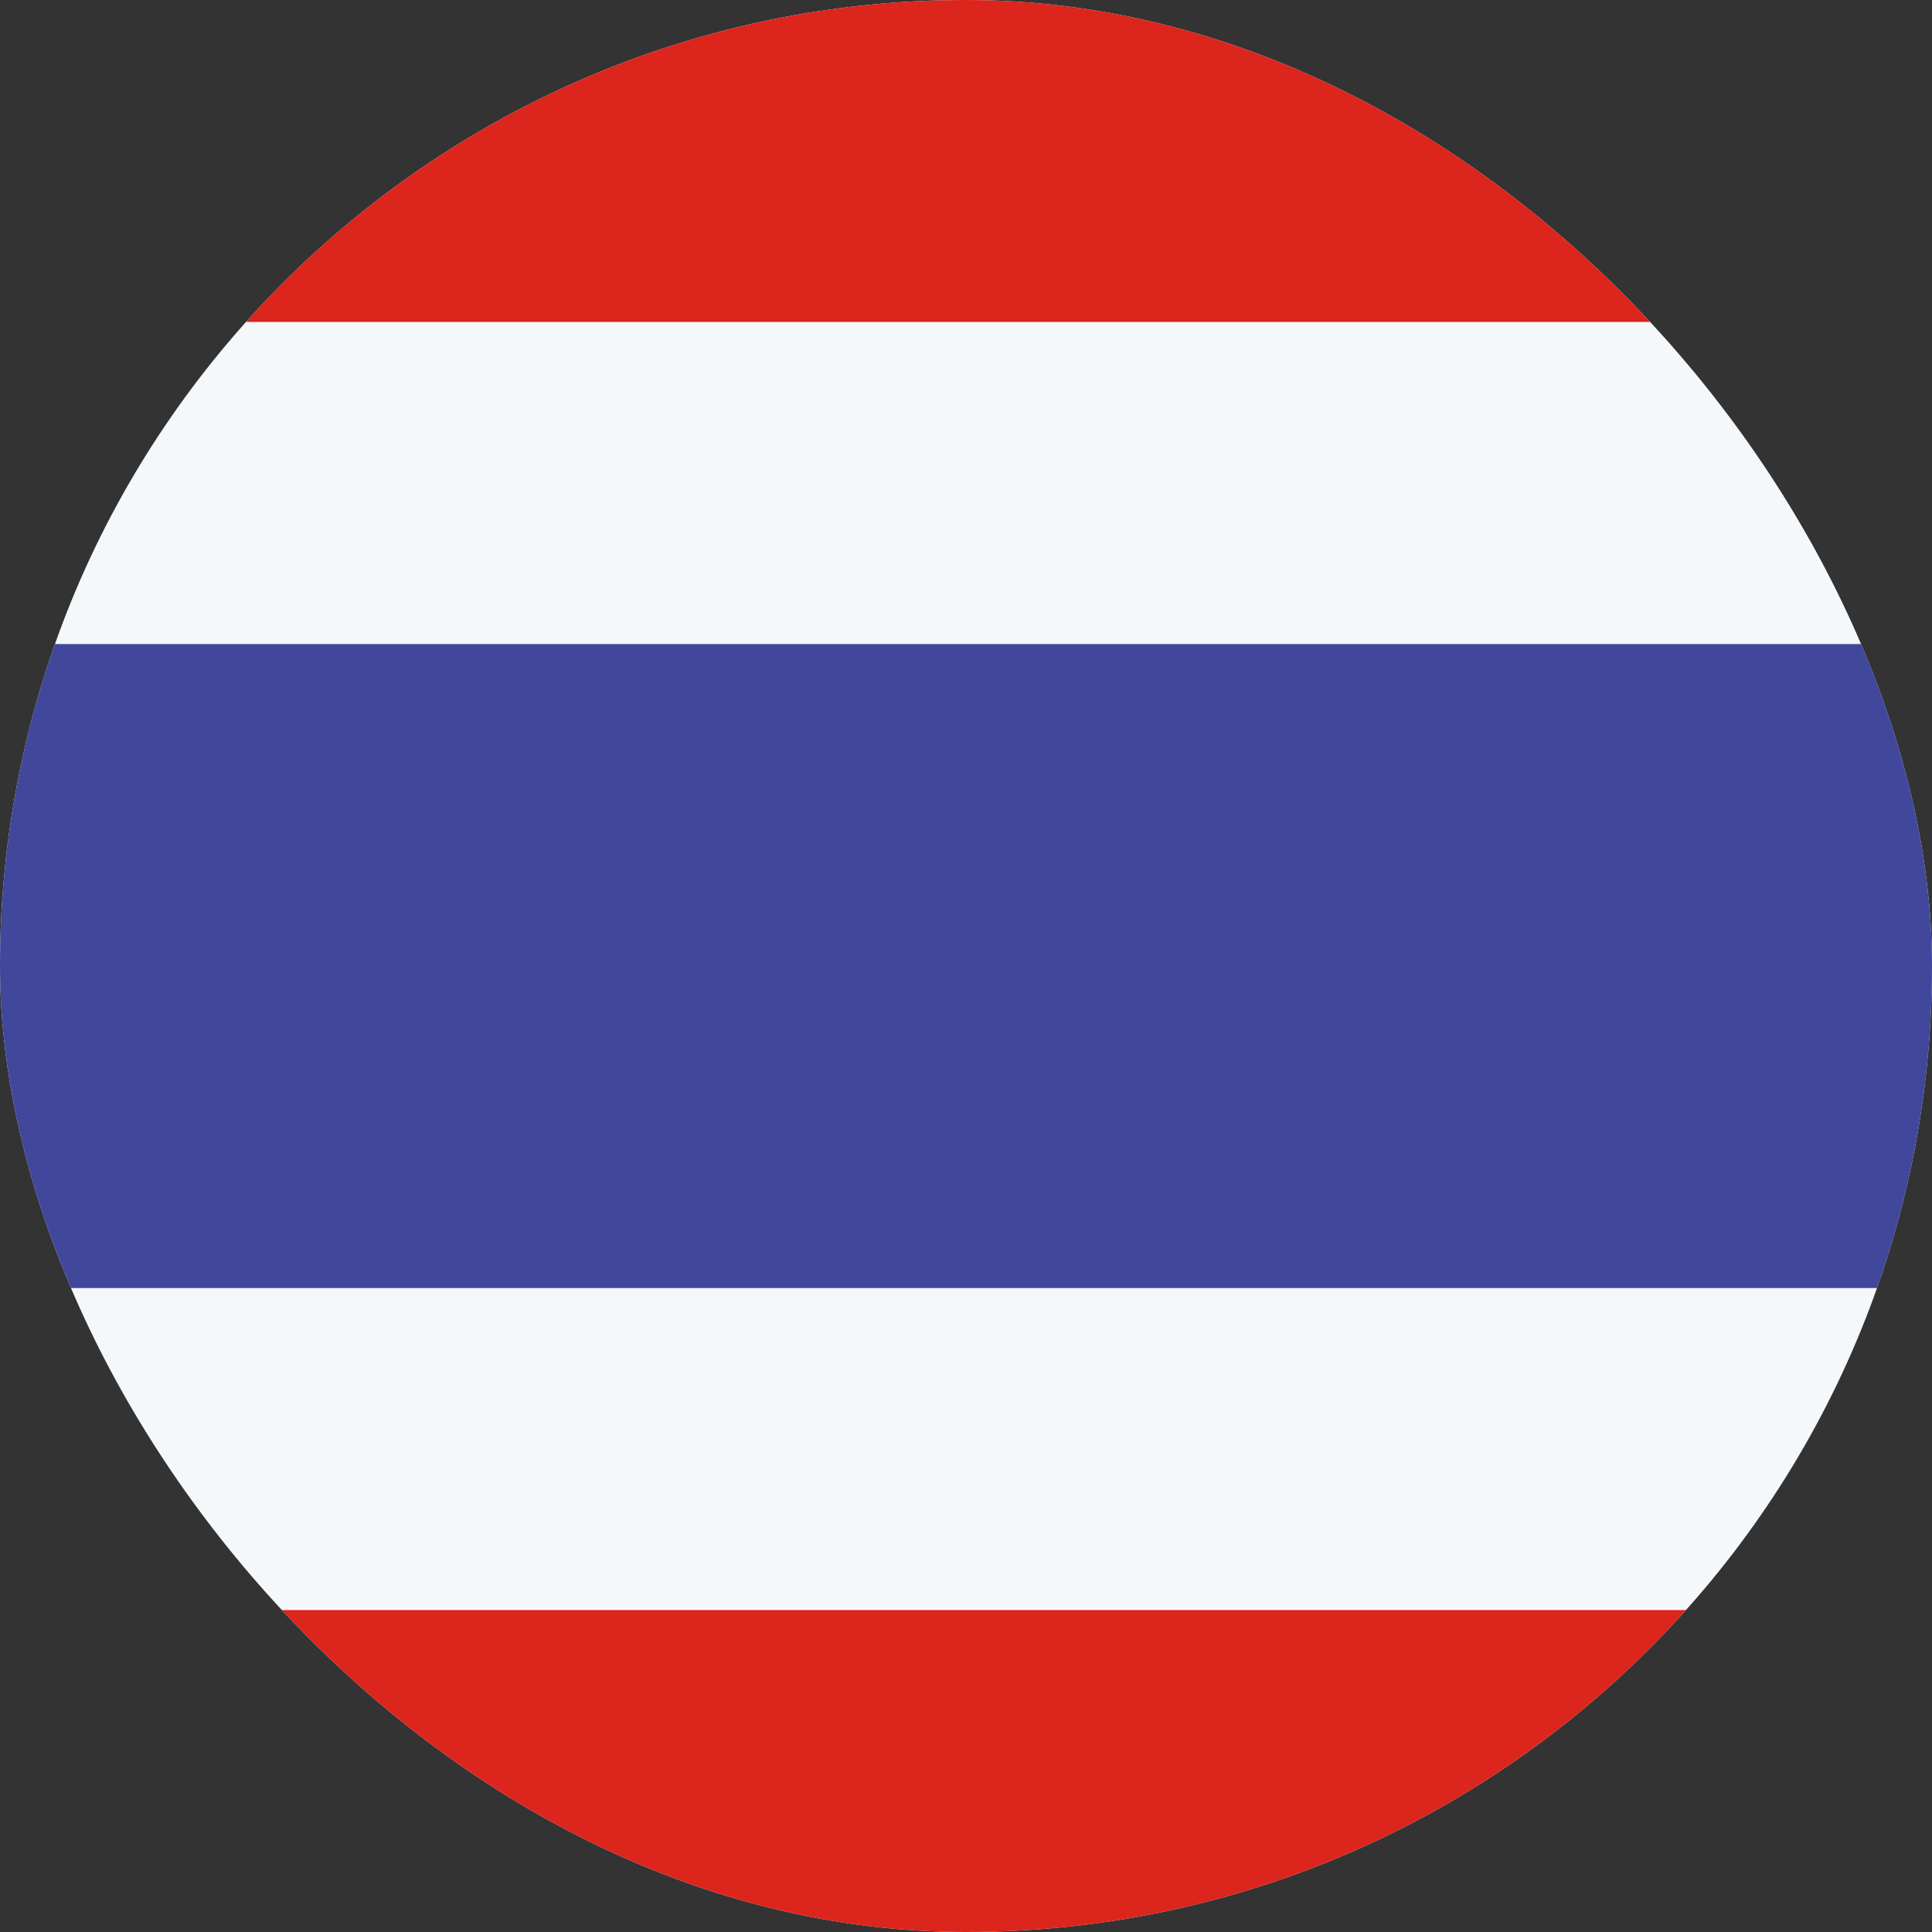 <svg width="20" height="20" viewBox="0 0 20 20" fill="none" xmlns="http://www.w3.org/2000/svg">
<rect x="0" y="0" width="20" height="20" fill="#333333" stroke="none"/>
<g clip-path="url(#clip0_59_4376)">
<rect width="20" height="20" rx="10" fill="#F5F8FB"/>
<rect width="26.667" height="3.333" fill="#DC251C"/>
<rect y="6.667" width="26.667" height="6.667" fill="#41479B"/>
<rect y="16.667" width="26.667" height="3.333" fill="#DC251C"/>
</g>
<defs>
<clipPath id="clip0_59_4376">
<rect width="20" height="20" rx="10" fill="white"/>
</clipPath>
</defs>
</svg>
